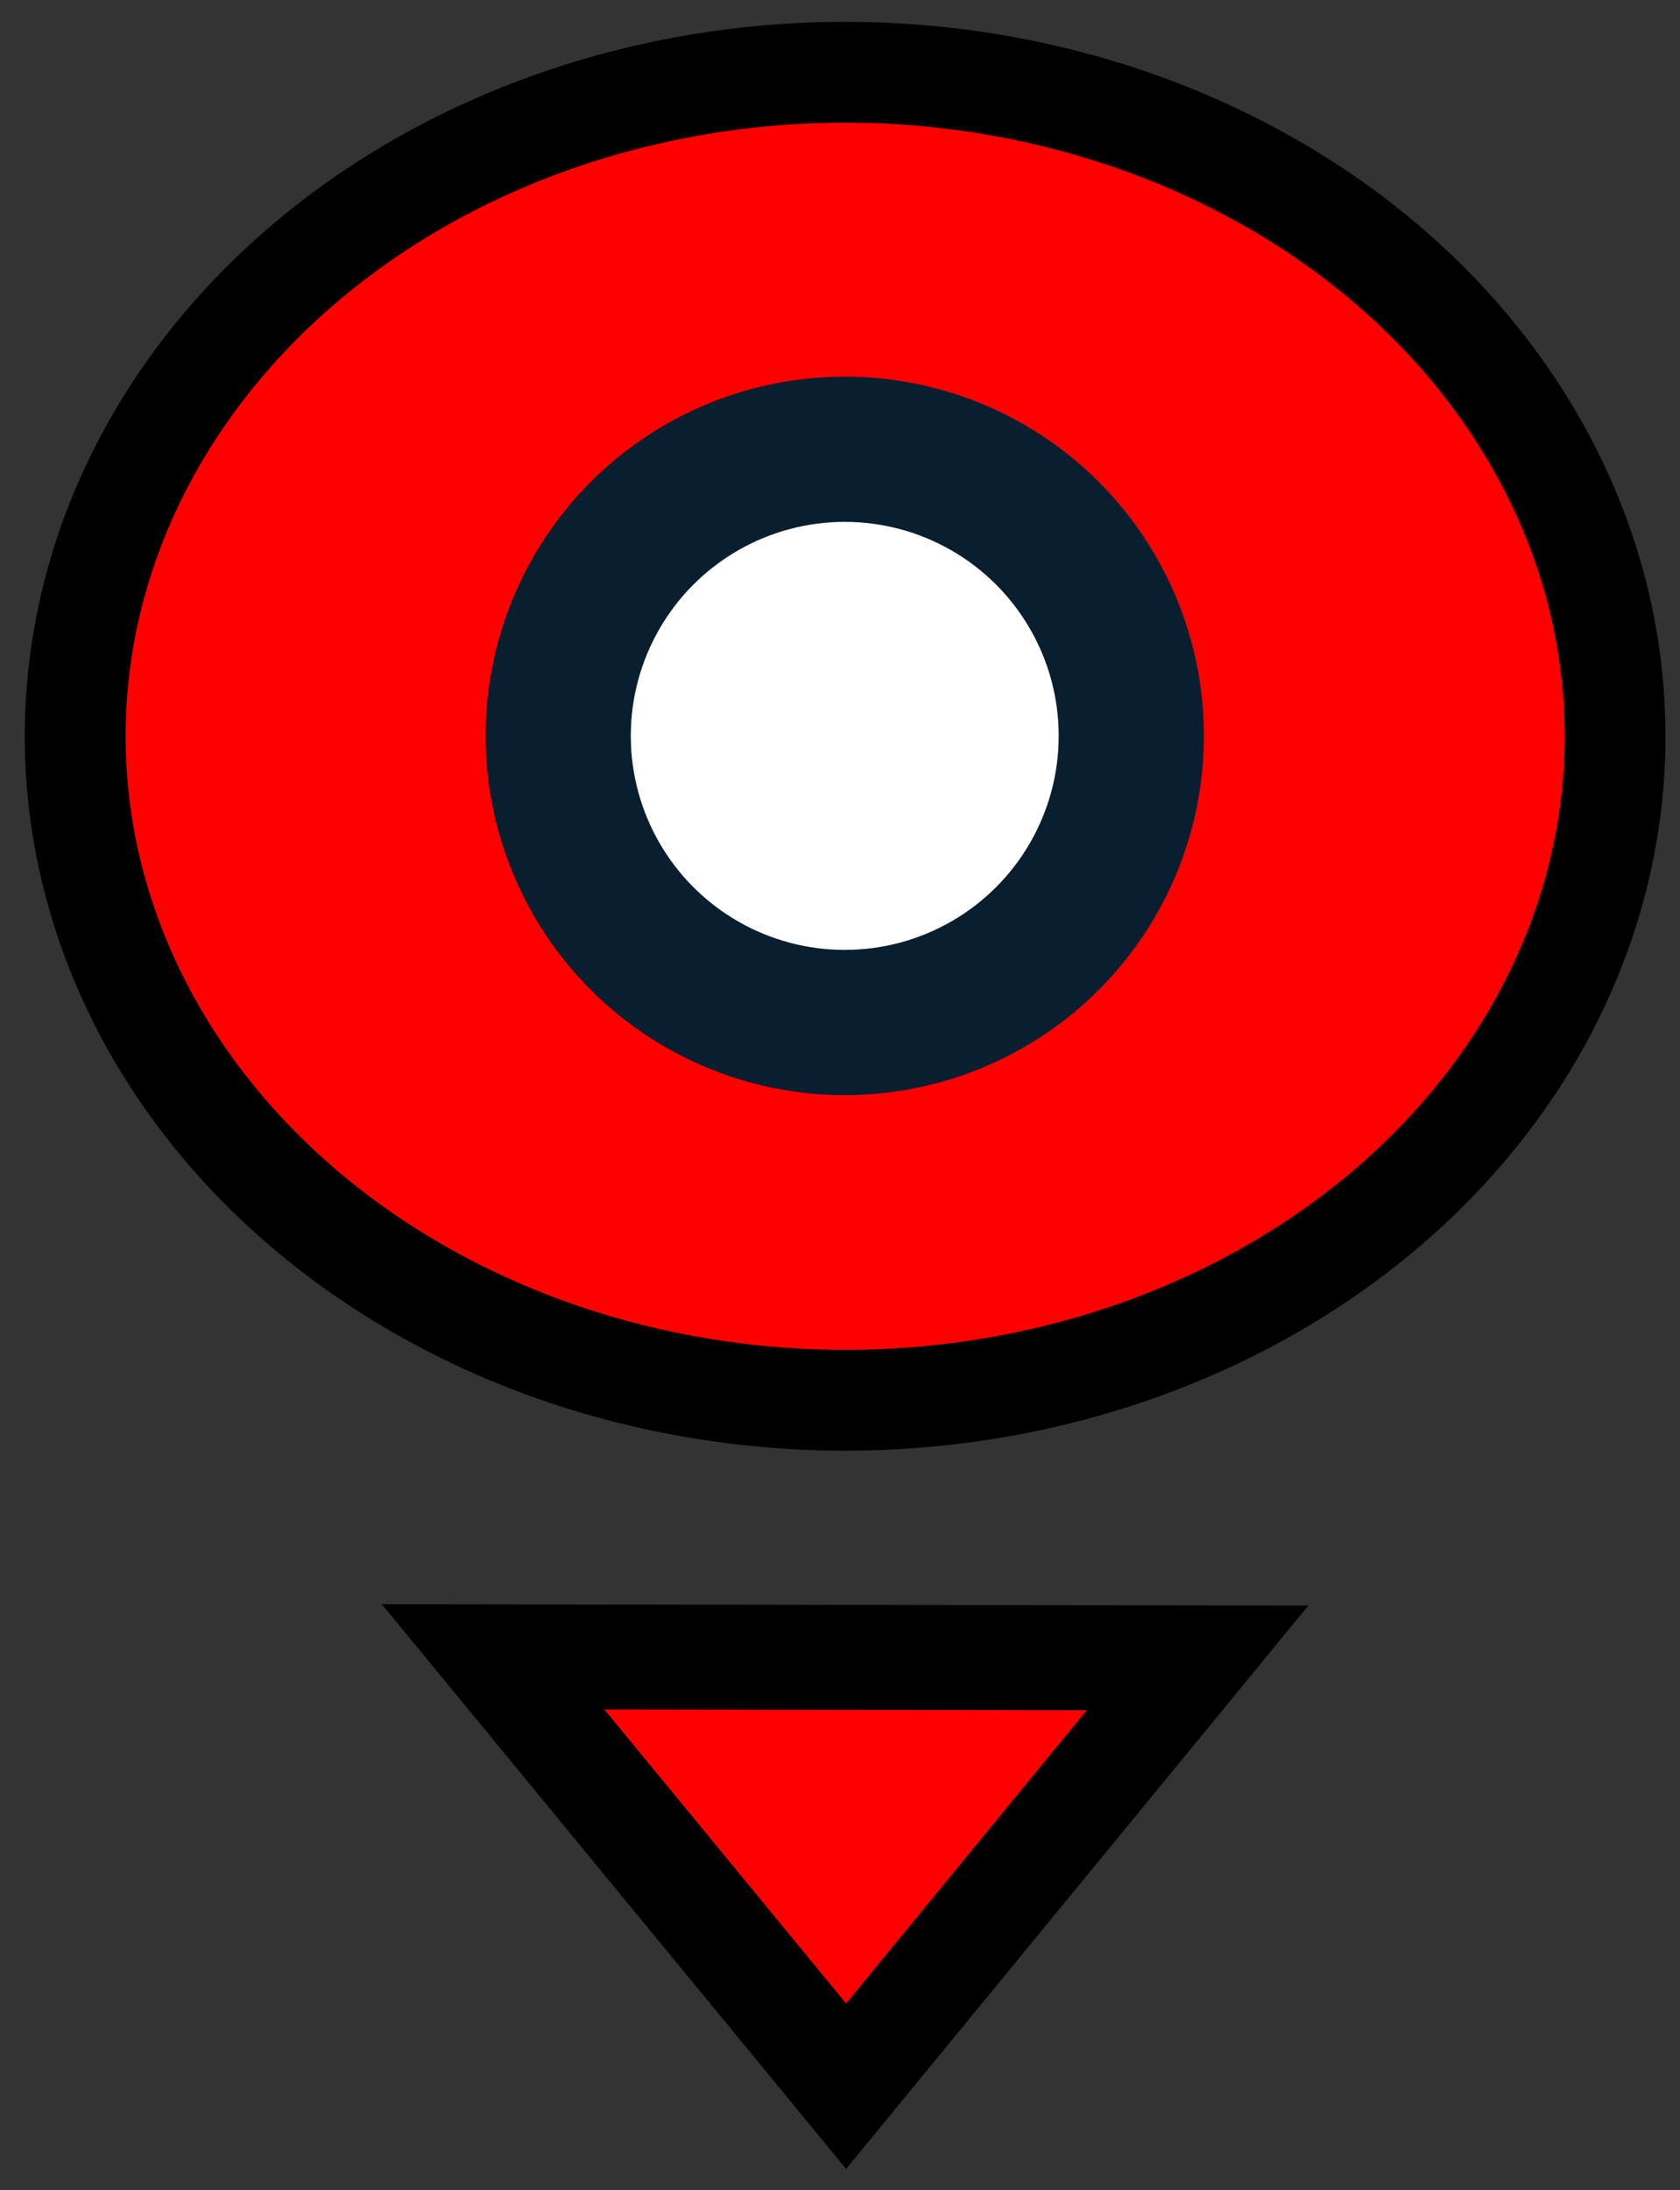 <?xml version="1.0" encoding="UTF-8" standalone="no"?>
<svg
   xmlns:dc="http://purl.org/dc/elements/1.1/"
   xmlns:cc="http://creativecommons.org/ns#"
   xmlns:rdf="http://www.w3.org/1999/02/22-rdf-syntax-ns#"
   xmlns:svg="http://www.w3.org/2000/svg"
   xmlns="http://www.w3.org/2000/svg"
   xmlns:sodipodi="http://sodipodi.sourceforge.net/DTD/sodipodi-0.dtd"
   xmlns:inkscape="http://www.inkscape.org/namespaces/inkscape"
   height="20.851"
   width="16"
   inkscape:version="1.0 (4035a4fb49, 2020-05-01)"
   sodipodi:docname="waypoint-freedom-red.svg"
   id="svg3240"
   version="1.1"
   viewBox="0 0 16 20.851">
  <rect x="0" y="0" width="16" height="20.851" fill="#333333" stroke="none"/>
  <defs
     id="defs3244" />
  <sodipodi:namedview
     showguides="false"
     inkscape:current-layer="layer11"
     inkscape:window-maximized="1"
     inkscape:window-y="-8"
     inkscape:window-x="-8"
     inkscape:cy="5.6501284"
     inkscape:cx="-0.18454009"
     inkscape:zoom="18.378378"
     showgrid="false"
     id="namedview3242"
     inkscape:window-height="1017"
     inkscape:window-width="1920"
     inkscape:pageshadow="2"
     inkscape:pageopacity="0"
     guidetolerance="10"
     gridtolerance="10"
     objecttolerance="10"
     borderopacity="1"
     bordercolor="#666666"
     pagecolor="#ffffff" />
  <g
     style="display:none"
     inkscape:label="waypoint_goal"
     id="layer10"
     inkscape:groupmode="layer">
    <g
       transform="matrix(0.461,0,0,0.461,-3.5911197e-7,-0.18)"
       id="g3238"
       data-name="Layer 2">
      <g
         id="g3236"
         stroke-width="3"
         stroke-miterlimit="10"
         stroke="#091f2f"
         data-name="Layer 1">
        <path
           style="fill:#ff0000;fill-opacity:1;stroke-width:2.957"
           id="path3232"
           fill="#fb4d42"
           d="m 33.211,17.346 c 0,8.764 -15.871,26.064 -15.871,26.064 0,0 -15.861,-17.301 -15.861,-26.064 a 15.871,15.871 0 0 1 31.733,0 z" />
        <circle
           id="circle3234"
           fill="#ffffff"
           r="5.92"
           cy="15.63"
           cx="17.74" />
      </g>
    </g>
  </g>
  <g
     style="display:inline"
     inkscape:label="breadcrumb_goal"
     id="layer11"
     inkscape:groupmode="layer">
    <ellipse
       ry="6.322"
       rx="7.333"
       cy="7.01"
       cx="8.049"
       id="path3858"
       style="font-variation-settings:normal;opacity:1;vector-effect:none;fill:#ff0000;fill-opacity:1;stroke:#000000;stroke-width:0.96px;stroke-linecap:butt;stroke-linejoin:miter;stroke-miterlimit:4;stroke-dasharray:none;stroke-dashoffset:0;stroke-opacity:1;stop-color:#000000;stop-opacity:1" />
    <path
       sodipodi:nodetypes="cccc"
       id="path3860"
       d="M 8.058,19.863 4.696,15.775 l 6.709,0.01 z"
       style="fill:#ff0000;fill-opacity:1;stroke:#000000;stroke-width:1px;stroke-linecap:butt;stroke-linejoin:miter;stroke-opacity:1" />
    <g
       transform="matrix(0.461,0,0,0.461,-0.133,-0.199)"
       id="g3236-1"
       stroke-width="3"
       stroke-miterlimit="10"
       stroke="#091f2f"
       data-name="Layer 1">
      <circle
         id="circle3234-9"
         fill="#ffffff"
         r="5.92"
         cy="15.63"
         cx="17.74" />
    </g>
  </g>
</svg>
